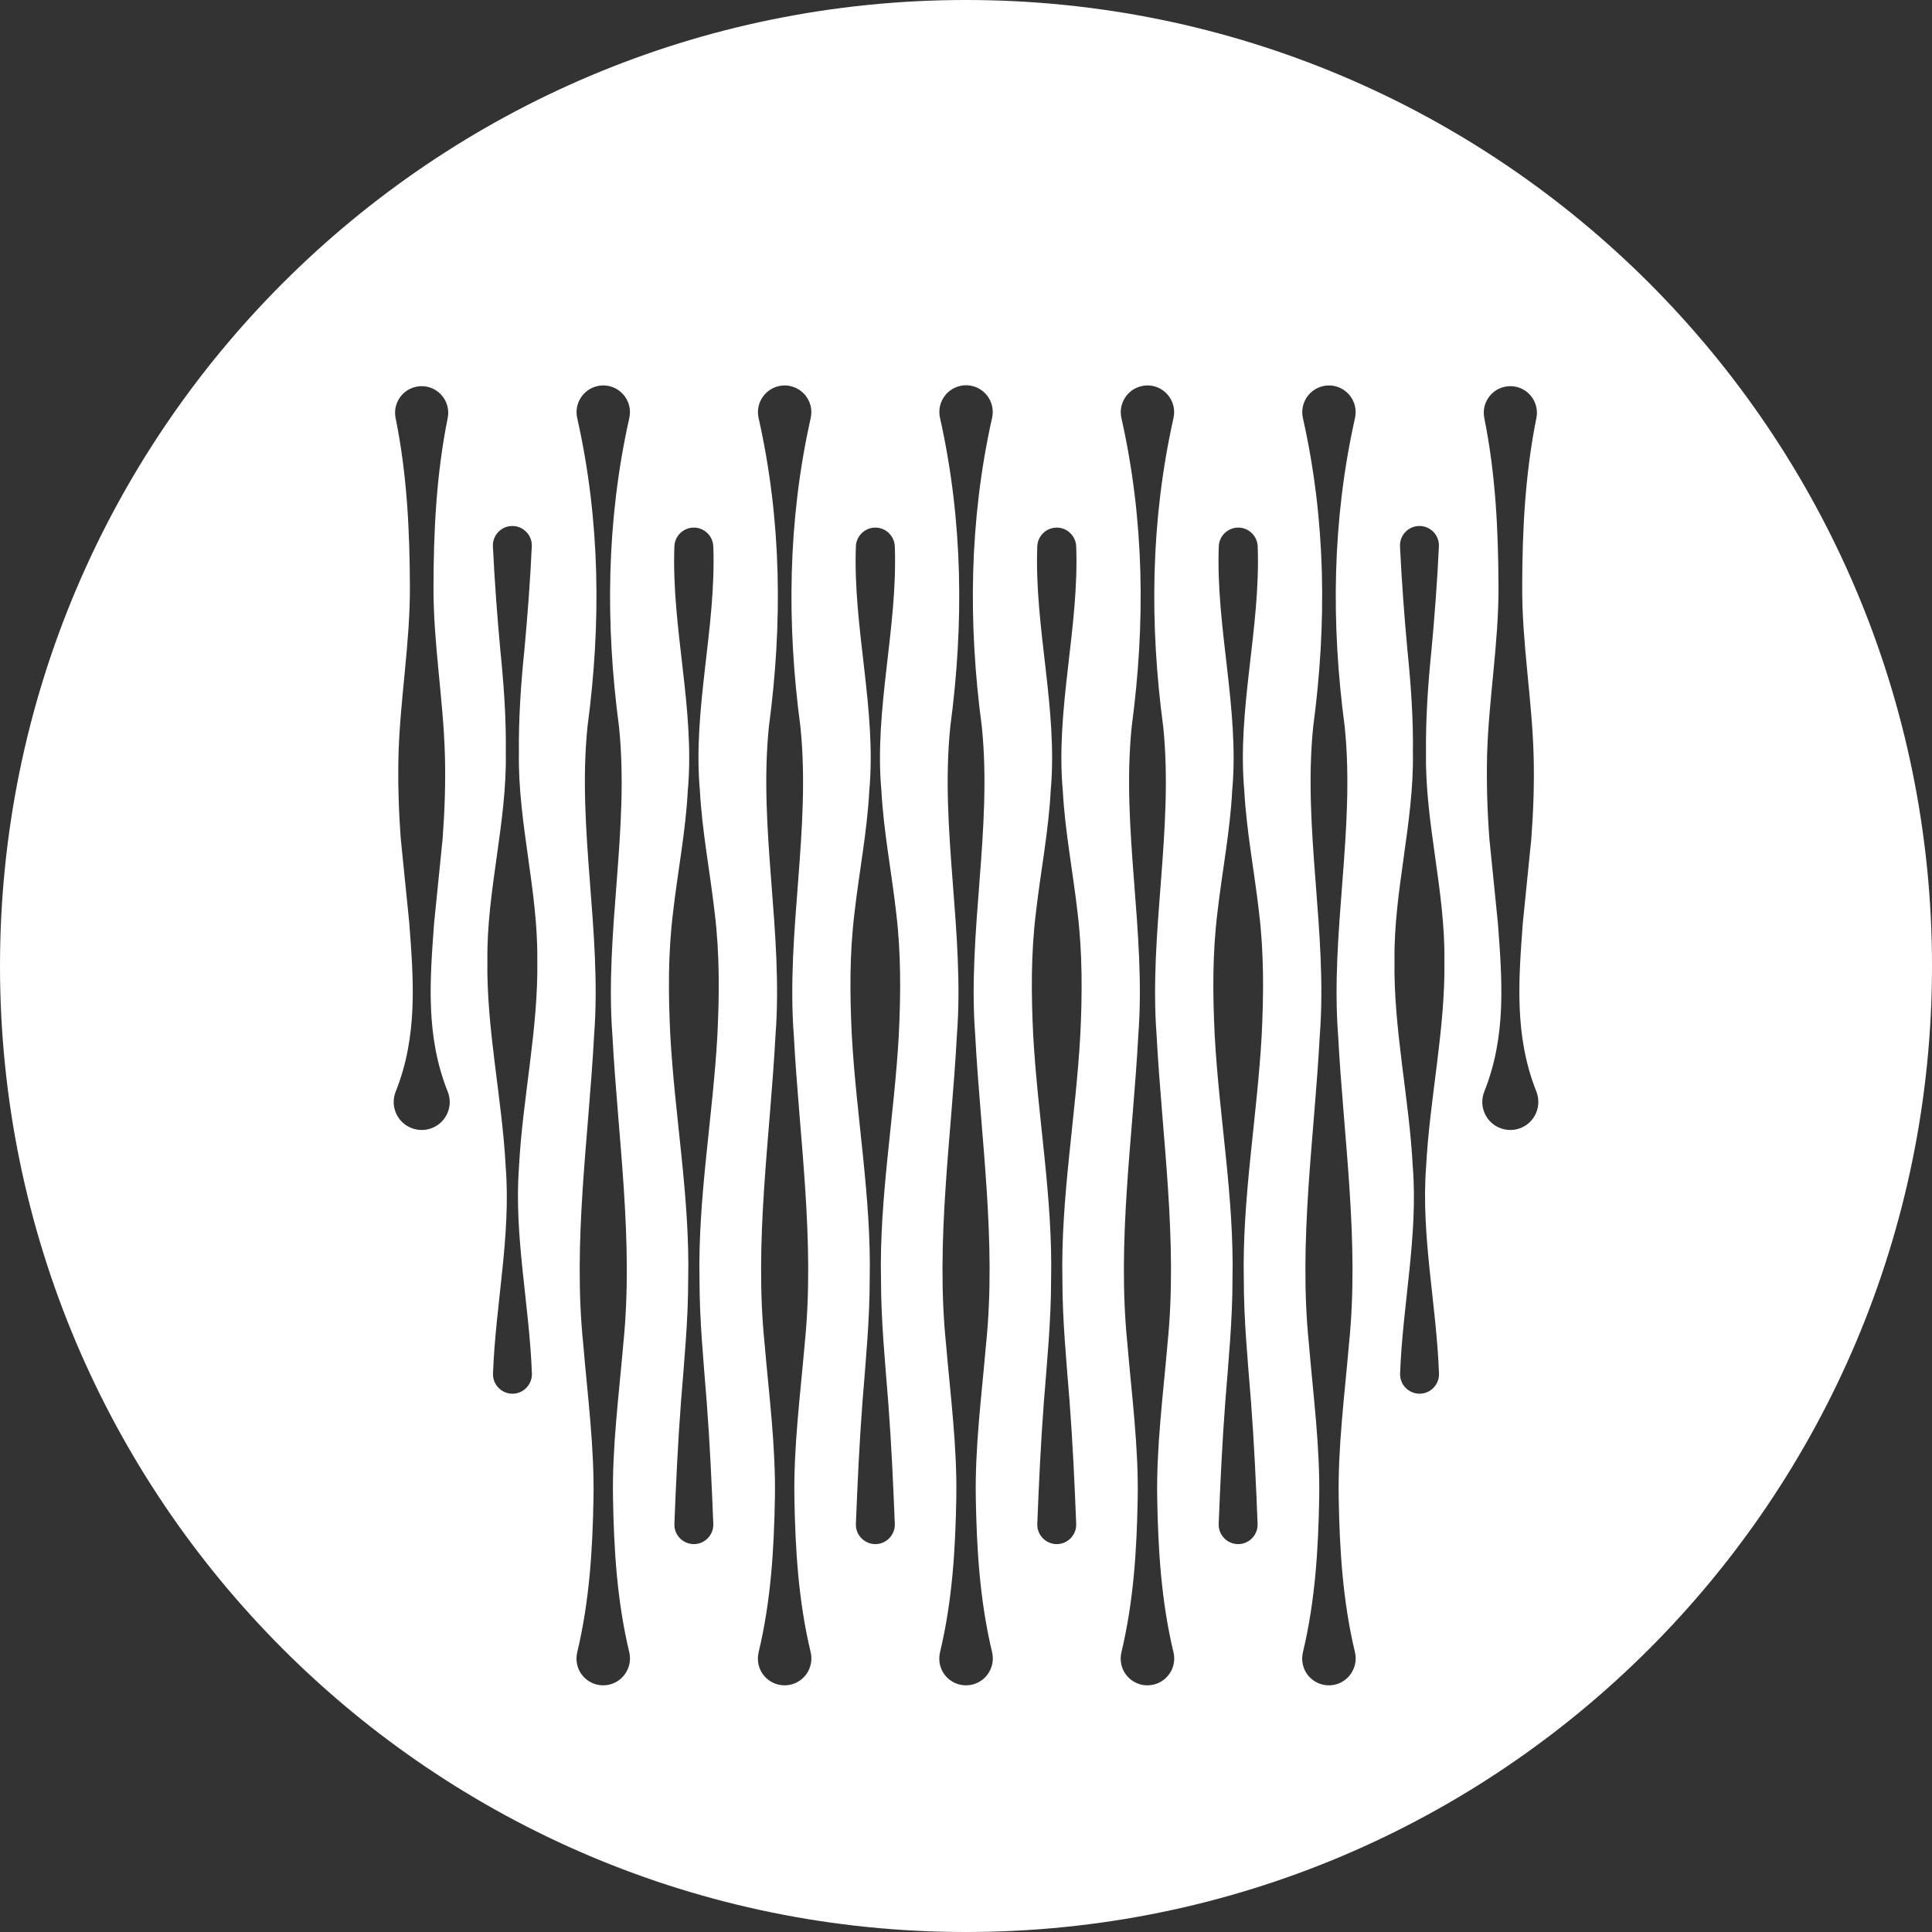 <?xml version="1.0" encoding="utf-8"?>
<!-- Generator: Adobe Illustrator 24.1.3, SVG Export Plug-In . SVG Version: 6.00 Build 0)  -->
<svg version="1.1" id="图层_1" xmlns="http://www.w3.org/2000/svg" xmlns:xlink="http://www.w3.org/1999/xlink" x="0px" y="0px"
	 viewBox="0 0 193.2 193.2" style="enable-background:new 0 0 193.2 193.2;" xml:space="preserve">
<rect x="0" y="0" width="193.2" height="193.2" fill="#333333" stroke="none"/>
<style type="text/css">
	.st0{fill:#FFFFFF;}
</style>
<path class="st0" d="M96.6,0C43.25,0,0,43.25,0,96.6s43.25,96.6,96.6,96.6c53.35,0,96.6-43.25,96.6-96.6S149.95,0,96.6,0z
	 M43.21,112.8c-1.44,0.57-3.07-0.13-3.64-1.56c-0.28-0.69-0.26-1.44,0-2.08c2.24-5.61,1.78-11.23,1.36-16.84l-0.85-8.42
	c-0.21-2.81-0.3-5.61-0.23-8.42c0.16-5.61,1.17-11.23,1.14-16.84c-0.02-5.61-0.29-11.23-1.43-16.84c-0.29-1.44,0.64-2.84,2.08-3.13
	c1.44-0.29,2.84,0.64,3.13,2.08c0.07,0.35,0.07,0.72,0,1.05c-1.13,5.61-1.41,11.23-1.42,16.84c-0.03,5.61,0.98,11.23,1.14,16.84
	c0.08,2.81-0.02,5.61-0.23,8.42l-0.85,8.42c-0.41,5.61-0.88,11.23,1.36,16.84C45.35,110.6,44.65,112.23,43.21,112.8z M53.19,137.35
	c0.04,1.07-0.8,1.98-1.87,2.02c-1.07,0.04-1.98-0.8-2.02-1.87c0-0.05,0-0.1,0-0.14c0.25-6.89,1.81-13.79,1.27-20.68
	c-0.36-6.89-1.94-13.79-1.83-20.68c-0.08-6.89,1.96-13.79,1.84-20.68c0.05-3.45-0.2-6.89-0.55-10.34
	c-0.32-3.45-0.57-6.89-0.74-10.34c-0.05-1.07,0.78-1.99,1.85-2.04c1.07-0.05,1.99,0.78,2.04,1.85c0,0.06,0,0.13,0,0.19
	c-0.16,3.45-0.42,6.89-0.74,10.34c-0.35,3.45-0.59,6.89-0.55,10.34c-0.11,6.89,1.92,13.79,1.84,20.68
	c0.11,6.89-1.47,13.79-1.83,20.68C51.38,123.57,52.94,130.46,53.19,137.35z M60.94,168.46c-1.44,0.34-2.88-0.54-3.22-1.98
	c-0.1-0.42-0.09-0.85,0-1.24c1.23-5.14,1.54-10.29,1.63-15.43c0.09-5.14-0.6-10.29-1.03-15.43c-1.05-10.29,0.54-20.58,1.09-30.86
	c0.79-10.29-1.71-20.57-0.66-30.86c1.37-10.29,1.28-20.58-1.03-30.86c-0.32-1.44,0.58-2.86,2.02-3.19s2.86,0.58,3.19,2.02
	c0.09,0.39,0.08,0.8,0,1.17c-2.3,10.29-2.4,20.58-1.03,30.86c1.06,10.29-1.44,20.57-0.66,30.86c0.55,10.29,2.14,20.58,1.09,30.86
	c-0.44,5.14-1.12,10.29-1.03,15.43c0.09,5.14,0.4,10.29,1.63,15.43C63.26,166.67,62.37,168.12,60.94,168.46z M71.74,103.51
	c-0.45,8.15-1.96,16.29-1.79,24.44c0,4.07,0.4,8.15,0.72,12.22c0.31,4.07,0.5,8.15,0.66,12.22c0.04,1.07-0.8,1.98-1.87,2.02
	c-1.07,0.04-1.98-0.8-2.02-1.87c0-0.05,0-0.1,0-0.15c0.16-4.07,0.35-8.15,0.66-12.22c0.32-4.07,0.72-8.15,0.72-12.22
	c0.18-8.15-1.34-16.29-1.79-24.44c-0.2-4.07-0.23-8.15,0.27-12.22c0.46-4.07,1.27-8.15,1.48-12.22c0.74-8.15-1.65-16.29-1.34-24.44
	c0.04-1.07,0.95-1.91,2.02-1.87c1.02,0.04,1.83,0.87,1.87,1.87c0.31,8.15-2.08,16.29-1.34,24.44c0.22,4.07,1.02,8.15,1.48,12.22
	C71.97,95.36,71.94,99.44,71.74,103.51z M79.08,168.46c-1.44,0.34-2.88-0.54-3.22-1.98c-0.1-0.42-0.09-0.85,0-1.24
	c1.23-5.14,1.54-10.29,1.63-15.43c0.09-5.14-0.59-10.29-1.03-15.43c-1.05-10.29,0.54-20.58,1.09-30.86
	c0.79-10.29-1.71-20.57-0.66-30.86c1.37-10.29,1.28-20.58-1.03-30.86c-0.32-1.44,0.58-2.86,2.02-3.19c1.44-0.32,2.86,0.58,3.19,2.02
	c0.09,0.39,0.08,0.8,0,1.17c-2.3,10.29-2.4,20.58-1.03,30.86c1.06,10.29-1.44,20.57-0.66,30.86c0.55,10.29,2.14,20.58,1.09,30.86
	c-0.44,5.14-1.12,10.29-1.03,15.43c0.09,5.14,0.4,10.29,1.63,15.43C81.4,166.67,80.52,168.12,79.08,168.46z M89.88,103.51
	c-0.45,8.15-1.96,16.29-1.78,24.44c0,4.07,0.4,8.15,0.72,12.22c0.31,4.07,0.5,8.15,0.66,12.22c0.04,1.07-0.8,1.98-1.87,2.02
	c-1.07,0.04-1.98-0.8-2.02-1.87c0-0.05,0-0.1,0-0.15c0.16-4.07,0.35-8.15,0.66-12.22c0.32-4.07,0.72-8.15,0.72-12.22
	c0.18-8.15-1.34-16.29-1.79-24.44c-0.2-4.07-0.23-8.15,0.27-12.22c0.46-4.07,1.27-8.15,1.48-12.22c0.74-8.15-1.65-16.29-1.34-24.44
	c0.04-1.07,0.95-1.91,2.02-1.87c1.02,0.04,1.83,0.87,1.87,1.87c0.31,8.15-2.08,16.29-1.34,24.44c0.22,4.07,1.02,8.15,1.48,12.22
	C90.11,95.36,90.08,99.44,89.88,103.51z M97.22,168.46c-1.44,0.34-2.88-0.54-3.22-1.98c-0.1-0.42-0.09-0.85,0-1.24
	c1.23-5.14,1.54-10.29,1.63-15.43c0.09-5.14-0.59-10.29-1.03-15.43c-1.05-10.29,0.54-20.58,1.09-30.86
	c0.79-10.29-1.71-20.57-0.66-30.86C96.4,62.36,96.3,52.07,94,41.78c-0.32-1.44,0.58-2.86,2.02-3.19c1.44-0.32,2.86,0.58,3.19,2.02
	c0.09,0.39,0.08,0.8,0,1.17c-2.3,10.29-2.4,20.58-1.03,30.86c1.06,10.29-1.44,20.57-0.66,30.86c0.55,10.29,2.14,20.58,1.09,30.86
	c-0.44,5.14-1.12,10.29-1.03,15.43c0.09,5.14,0.4,10.29,1.63,15.43C99.55,166.67,98.66,168.12,97.22,168.46z M108.03,103.51
	c-0.45,8.15-1.96,16.29-1.79,24.44c0,4.07,0.4,8.15,0.72,12.22c0.31,4.07,0.5,8.15,0.66,12.22c0.04,1.07-0.8,1.98-1.87,2.02
	c-1.07,0.04-1.98-0.8-2.02-1.87c0-0.05,0-0.1,0-0.15c0.16-4.07,0.35-8.15,0.66-12.22c0.32-4.07,0.72-8.15,0.72-12.22
	c0.18-8.15-1.34-16.29-1.79-24.44c-0.2-4.07-0.23-8.15,0.27-12.22c0.46-4.07,1.27-8.15,1.48-12.22c0.74-8.15-1.65-16.29-1.34-24.44
	c0.04-1.07,0.95-1.91,2.02-1.87c1.02,0.04,1.83,0.87,1.87,1.87c0.31,8.15-2.08,16.29-1.34,24.44c0.22,4.07,1.02,8.15,1.48,12.22
	C108.25,95.36,108.23,99.44,108.03,103.51z M115.36,168.46c-1.44,0.34-2.88-0.54-3.22-1.98c-0.1-0.42-0.09-0.85,0-1.24
	c1.23-5.14,1.54-10.29,1.63-15.43c0.09-5.14-0.6-10.29-1.03-15.43c-1.05-10.29,0.54-20.58,1.09-30.86
	c0.79-10.29-1.71-20.57-0.66-30.86c1.37-10.29,1.28-20.58-1.03-30.86c-0.32-1.44,0.58-2.86,2.02-3.19s2.86,0.58,3.19,2.02
	c0.09,0.39,0.08,0.8,0,1.17c-2.3,10.29-2.4,20.58-1.03,30.86c1.06,10.29-1.44,20.57-0.66,30.86c0.55,10.29,2.14,20.58,1.09,30.86
	c-0.44,5.14-1.12,10.29-1.03,15.43c0.09,5.14,0.4,10.29,1.63,15.43C117.69,166.67,116.8,168.12,115.36,168.46z M126.17,103.51
	c-0.45,8.15-1.96,16.29-1.79,24.44c0,4.07,0.4,8.15,0.72,12.22c0.31,4.07,0.5,8.15,0.66,12.22c0.04,1.07-0.8,1.98-1.87,2.02
	c-1.07,0.04-1.98-0.8-2.02-1.87c0-0.05,0-0.1,0-0.15c0.16-4.07,0.35-8.15,0.66-12.22c0.32-4.07,0.72-8.15,0.72-12.22
	c0.18-8.15-1.34-16.29-1.78-24.44c-0.2-4.07-0.23-8.15,0.27-12.22c0.46-4.07,1.27-8.15,1.48-12.22c0.74-8.15-1.65-16.29-1.34-24.44
	c0.04-1.07,0.95-1.91,2.02-1.87c1.02,0.04,1.83,0.87,1.87,1.87c0.31,8.15-2.08,16.29-1.34,24.44c0.22,4.07,1.02,8.15,1.48,12.22
	C126.4,95.36,126.37,99.44,126.17,103.51z M133.51,168.46c-1.44,0.34-2.88-0.54-3.22-1.98c-0.1-0.42-0.09-0.85,0-1.24
	c1.23-5.14,1.54-10.29,1.63-15.43c0.09-5.14-0.6-10.29-1.03-15.43c-1.05-10.29,0.54-20.58,1.09-30.86
	c0.79-10.29-1.71-20.57-0.66-30.86c1.37-10.29,1.28-20.58-1.03-30.86c-0.32-1.44,0.58-2.86,2.02-3.19c1.44-0.32,2.86,0.58,3.19,2.02
	c0.09,0.39,0.08,0.8,0,1.17c-2.3,10.29-2.4,20.58-1.03,30.86c1.06,10.29-1.44,20.57-0.66,30.86c0.55,10.29,2.14,20.58,1.09,30.86
	c-0.44,5.14-1.12,10.29-1.03,15.43c0.09,5.14,0.4,10.29,1.63,15.43C135.83,166.67,134.94,168.12,133.51,168.46z M143.9,137.35
	c0.04,1.07-0.8,1.98-1.87,2.02c-1.07,0.04-1.98-0.8-2.02-1.87c0-0.05,0-0.1,0-0.14c0.25-6.89,1.81-13.79,1.27-20.68
	c-0.36-6.89-1.94-13.79-1.83-20.68c-0.08-6.89,1.95-13.79,1.84-20.68c0.05-3.45-0.2-6.89-0.55-10.34
	c-0.32-3.45-0.57-6.89-0.74-10.34c-0.05-1.07,0.78-1.99,1.85-2.04c1.07-0.05,1.99,0.78,2.04,1.85c0,0.06,0,0.13,0,0.19
	c-0.16,3.45-0.42,6.89-0.74,10.34c-0.35,3.45-0.59,6.89-0.55,10.34c-0.11,6.89,1.92,13.79,1.84,20.68
	c0.11,6.89-1.47,13.79-1.83,20.68C142.09,123.57,143.65,130.46,143.9,137.35z M152.07,112.8c-1.44,0.57-3.07-0.13-3.64-1.56
	c-0.28-0.69-0.26-1.44,0-2.08c2.24-5.61,1.78-11.23,1.36-16.84l-0.85-8.42c-0.21-2.81-0.3-5.61-0.23-8.42
	c0.16-5.61,1.17-11.23,1.14-16.84c-0.02-5.61-0.29-11.23-1.42-16.84c-0.29-1.44,0.64-2.84,2.08-3.13c1.44-0.29,2.84,0.64,3.13,2.08
	c0.07,0.35,0.07,0.72,0,1.05c-1.13,5.61-1.41,11.23-1.42,16.84c-0.03,5.61,0.98,11.23,1.14,16.84c0.08,2.81-0.02,5.61-0.23,8.42
	l-0.85,8.42c-0.41,5.61-0.88,11.23,1.36,16.84C154.2,110.6,153.51,112.23,152.07,112.8z"/>
</svg>
